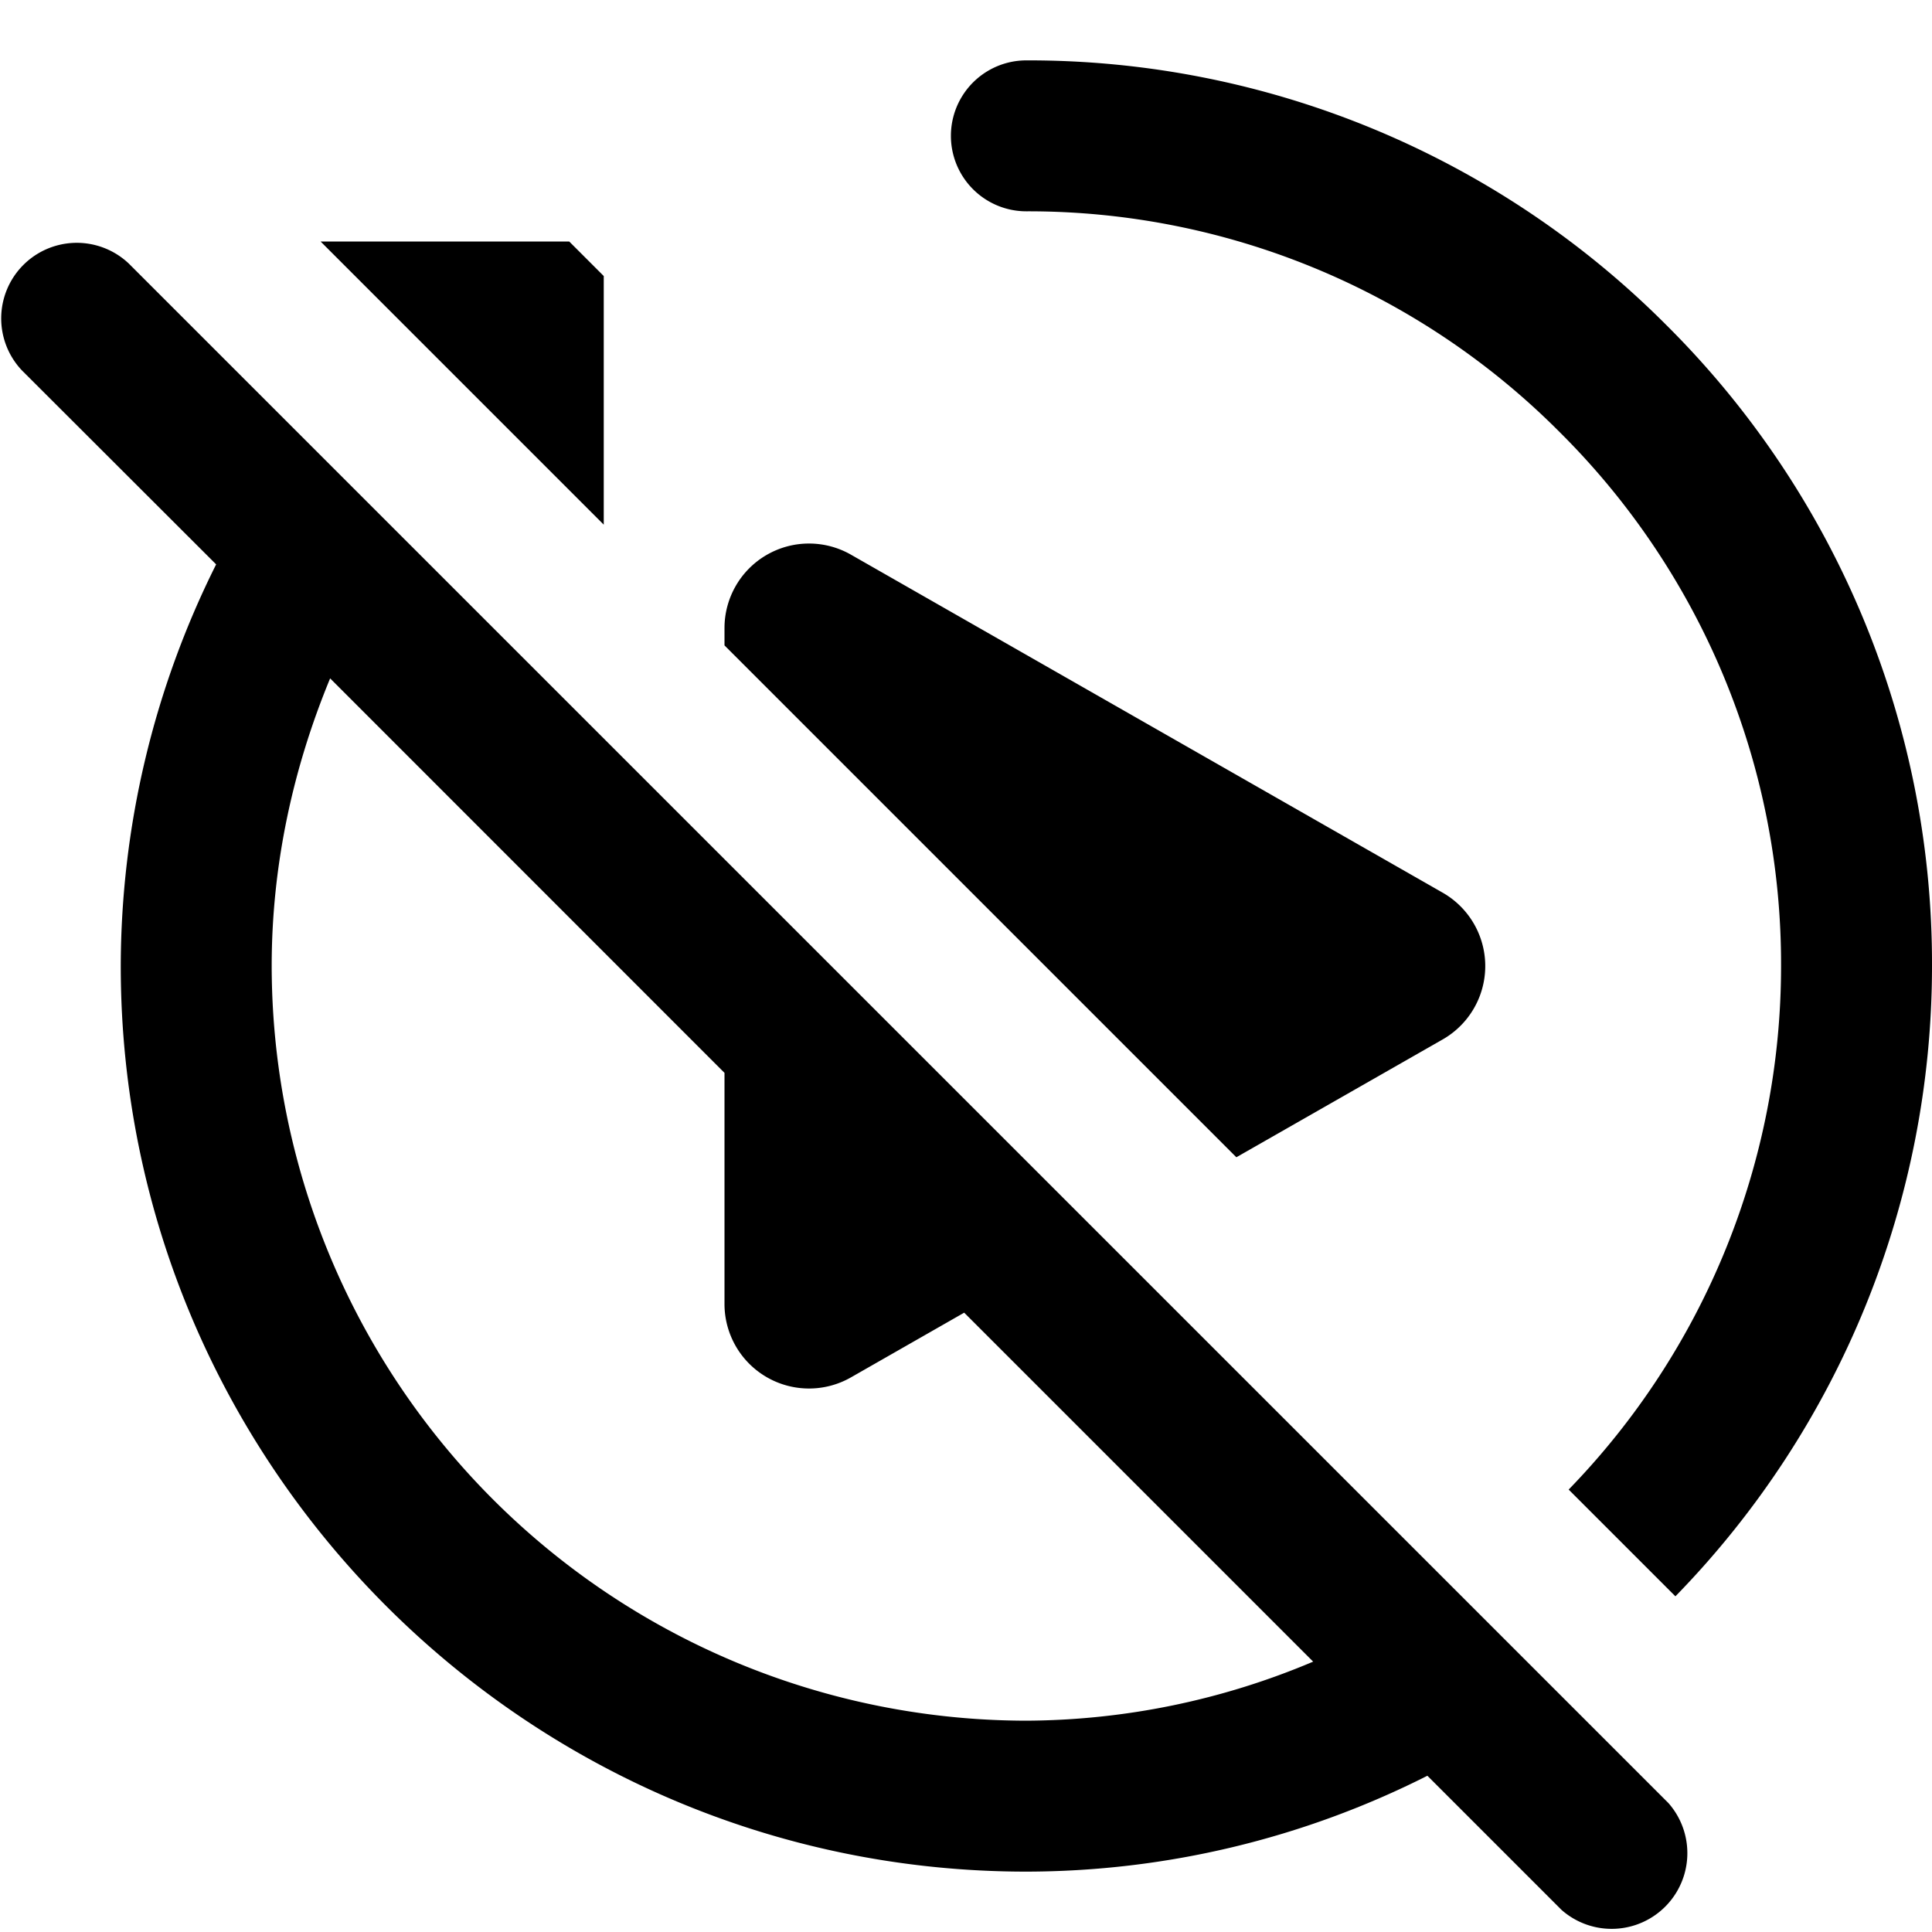 <svg xmlns="http://www.w3.org/2000/svg" width="16" height="16" fill="currentColor" viewBox="0 0 16 16"><path d="M12.919 3.581A6.206 6.206 0 0 0 8.5 1.75.625.625 0 0 1 8.5.5a7.456 7.456 0 0 1 5.304 2.196A7.455 7.455 0 0 1 16 8c0 1.95-.763 3.824-2.125 5.22l-.884-.884A6.222 6.222 0 0 0 14.75 8a6.206 6.206 0 0 0-1.831-4.419M5 2.286v2.059L2.655 2h2.059zm6.948 6.322-1.709.976L6 5.345v-.144a.7.7 0 0 1 1.048-.607l4.9 2.799a.7.7 0 0 1 0 1.215M1.067 2.183a.626.626 0 0 0-.885.885L1.79 4.674A7.461 7.461 0 0 0 1 8c0 4.136 3.364 7.5 7.5 7.5a7.387 7.387 0 0 0 3.321-.794l1.111 1.111a.627.627 0 0 0 .885-.885zM8.5 14.25A6.257 6.257 0 0 1 2.25 8c0-.826.173-1.63.484-2.382L6 8.885v1.914a.7.7 0 0 0 1.047.608l.938-.536 2.89 2.89a6.166 6.166 0 0 1-2.375.489"/></svg>
